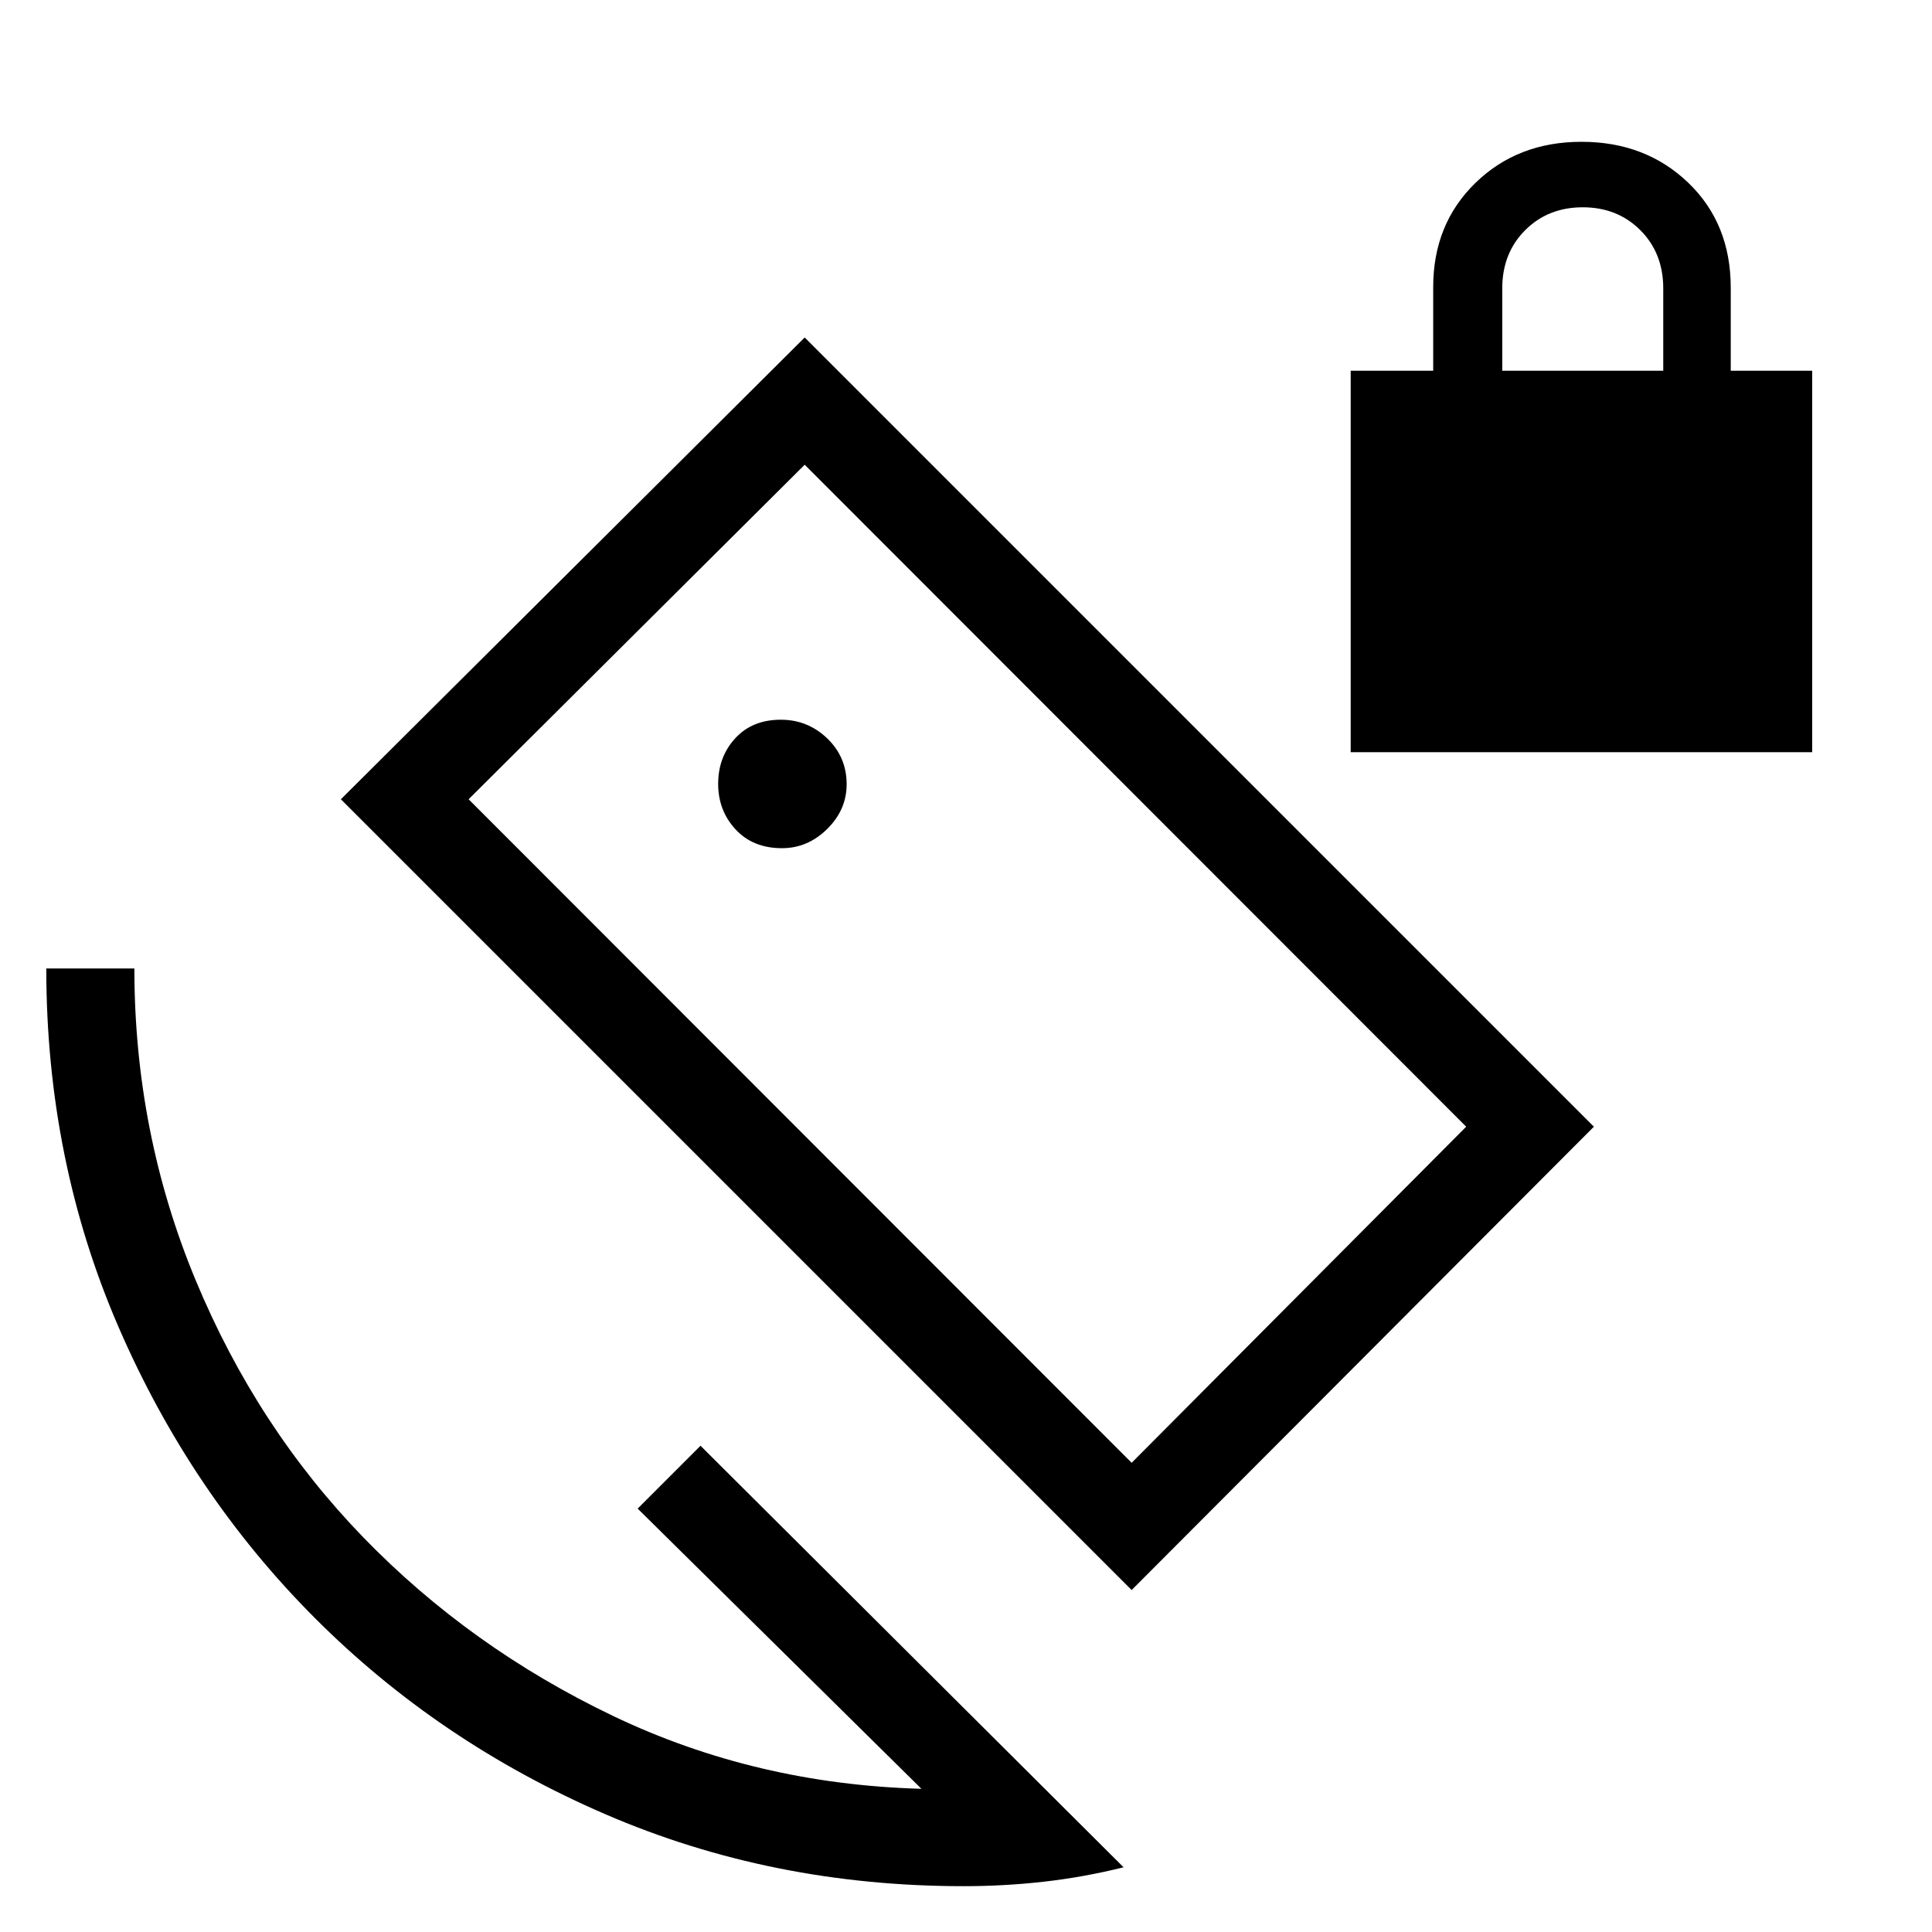 <svg xmlns="http://www.w3.org/2000/svg" height="48" viewBox="0 -960 960 960" width="48"><path d="M671.15-586.23v-189.54h41v-41.58q0-31.34 20.98-51.76 20.98-20.43 52.73-20.43 31.76 0 52.95 20.27T860-817v41.23h40.46v189.54H671.15Zm75.31-189.54h80v-40.92q0-17.54-11.38-28.93Q803.69-857 786.46-857t-28.61 11.38q-11.39 11.39-11.39 28.93v40.92ZM562.31-169.92 169.38-562.85l230.47-229.46L792-400.15 562.31-169.92Zm0-63.23 166.23-167-328.69-328.93-167 166.23 329.46 329.7ZM478.77-22.77q-95.17 0-177.93-35.73-82.76-35.74-144.42-97.54-61.67-61.79-97.55-144.63Q23-383.51 23-478.77h43.77q0 81.61 30.46 154.92 30.46 73.31 83.46 127.93 53 54.61 123.89 88.54 70.88 33.92 153.27 36.23l-141-139.23 31.23-31.24L558.31-32.15q-19.87 4.92-39.57 7.15-19.7 2.23-39.97 2.23ZM481.69-482Zm-93.09-56.54q12.73 0 22.41-9.53 9.68-9.54 9.68-22.25 0-13.54-9.67-22.8-9.67-9.26-23.01-9.26-14.24 0-22.7 9.25-8.46 9.25-8.46 22.63 0 13.27 8.65 22.62 8.64 9.34 23.1 9.34Z"/></svg>